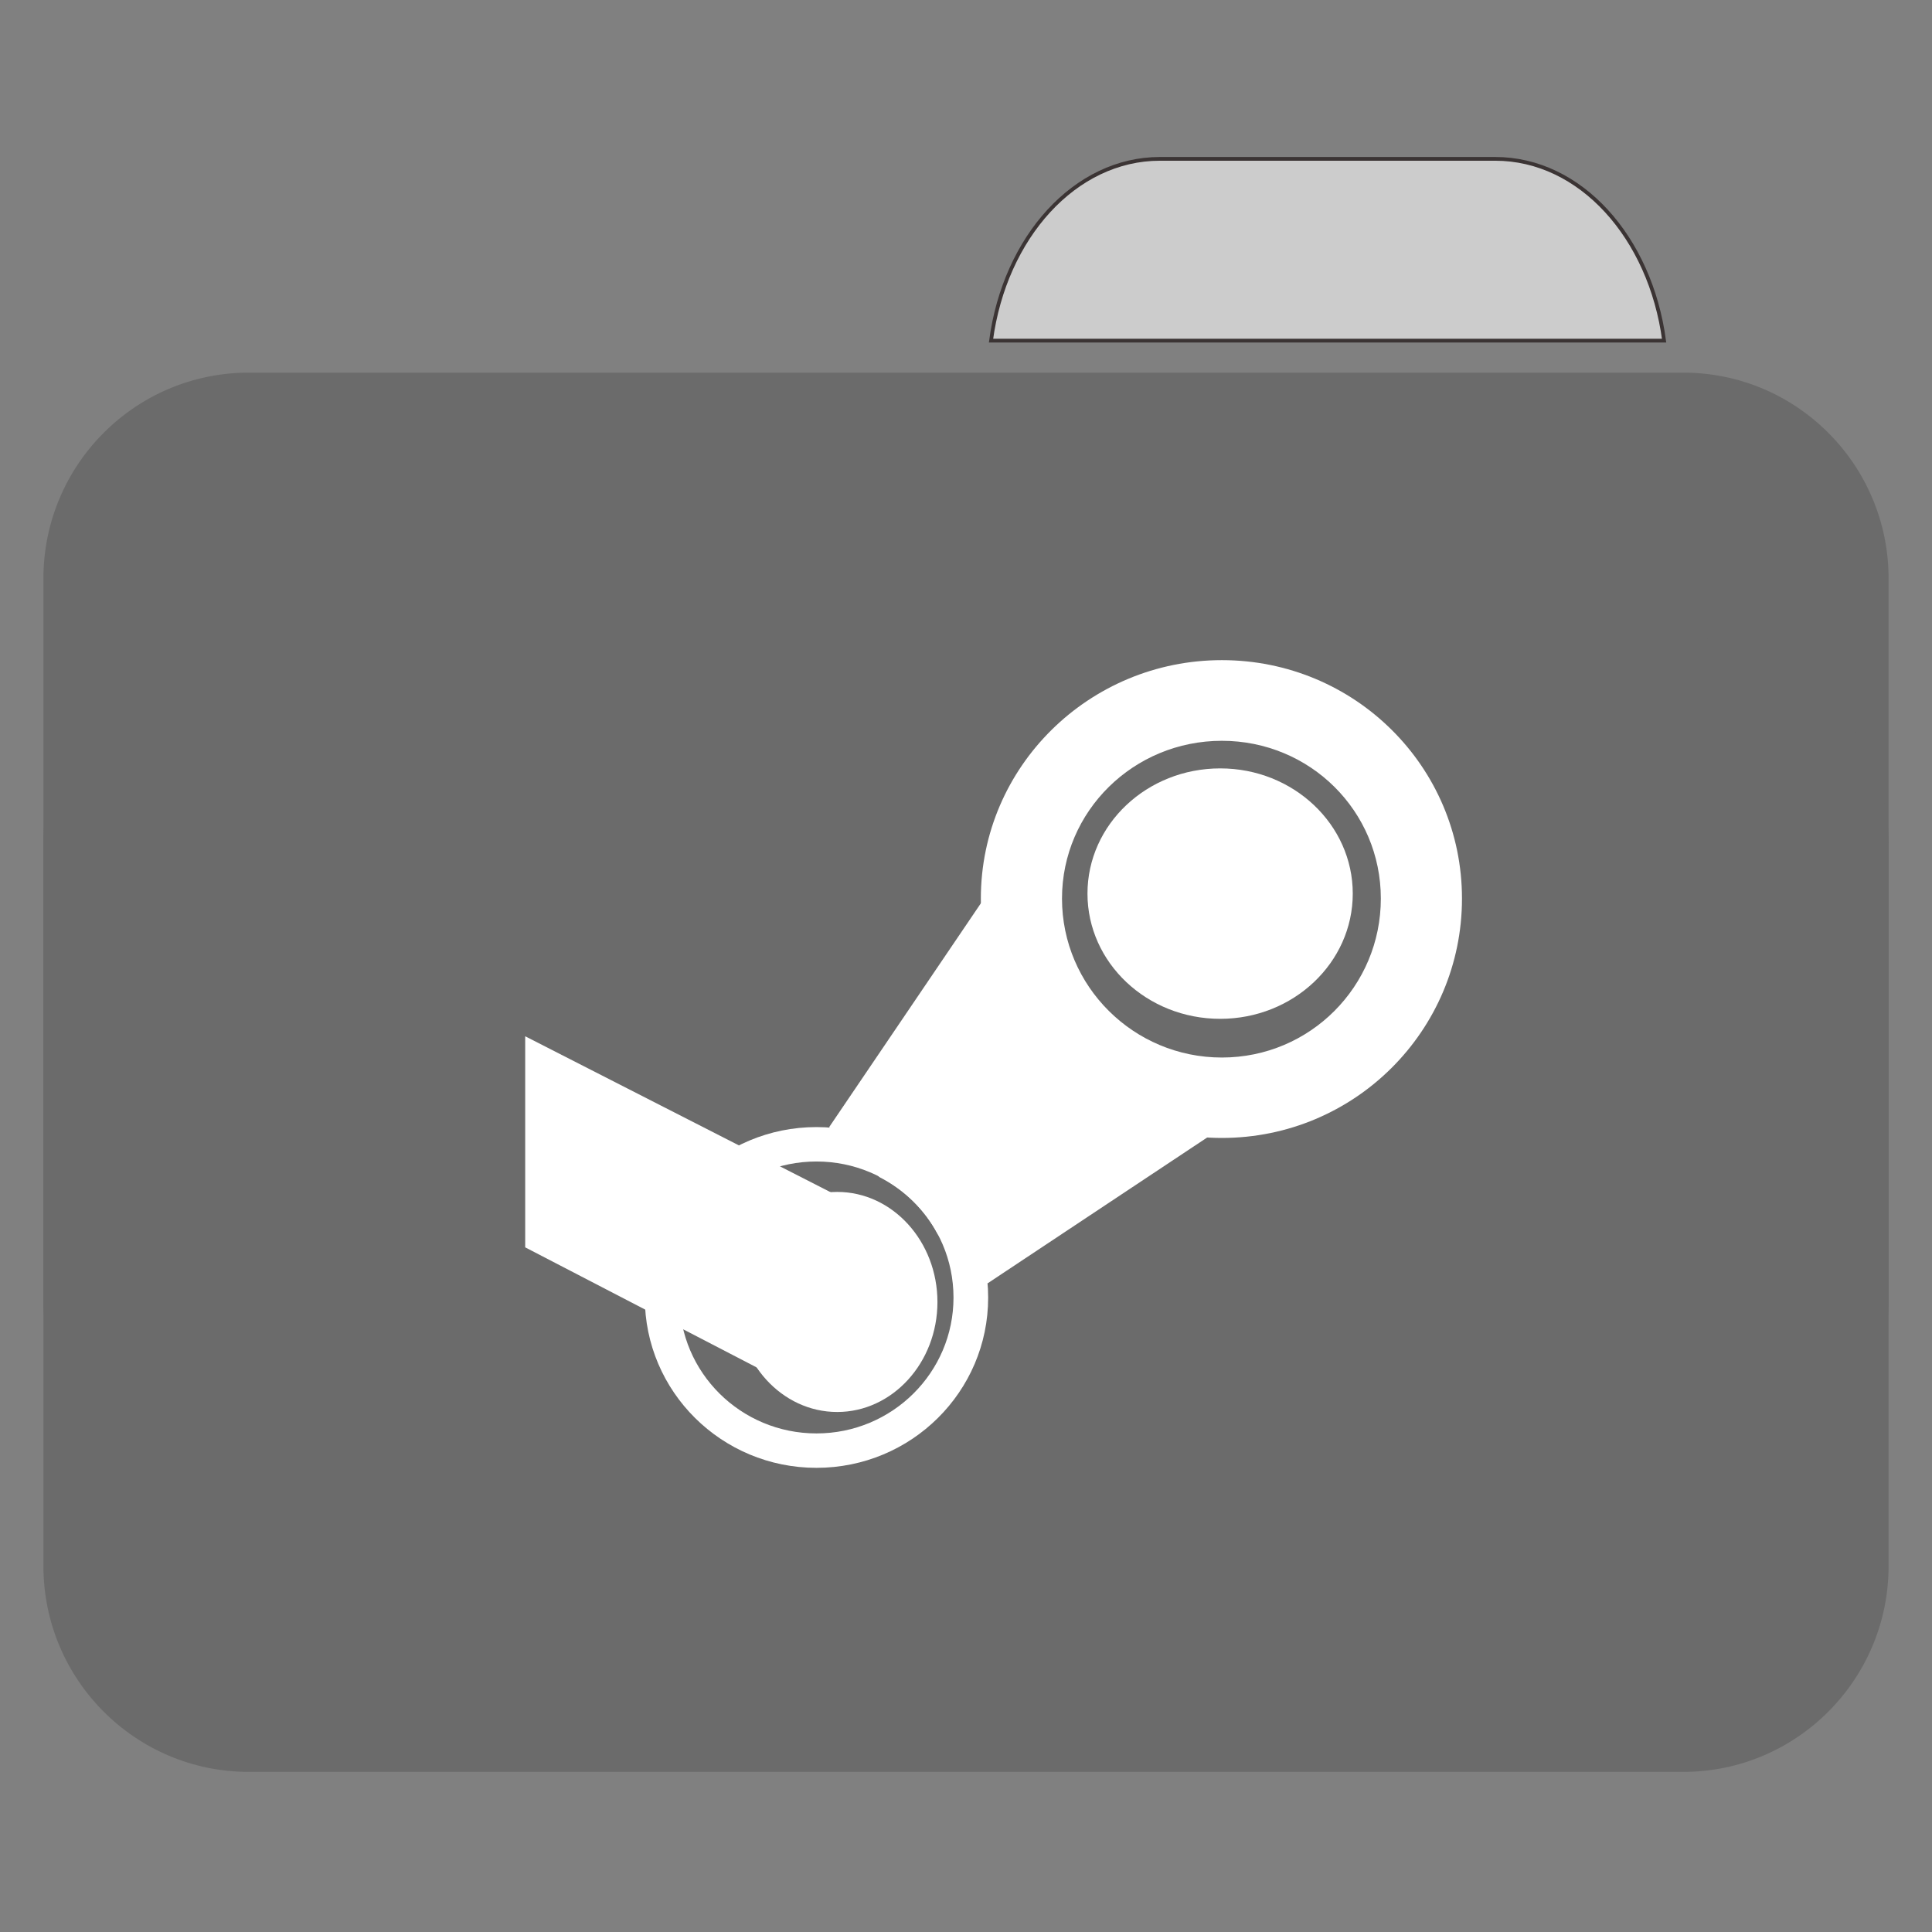 
<svg xmlns="http://www.w3.org/2000/svg" xmlns:xlink="http://www.w3.org/1999/xlink" width="32px" height="32px" viewBox="0 0 32 32" version="1.1">
<rect x="0" y="0" width="32" height="32" fill="#808080" stroke="none"/>
<g id="surface1">
<path style="fill-rule:nonzero;fill:rgb(80%,80%,80%);fill-opacity:1;stroke-width:1;stroke-linecap:butt;stroke-linejoin:miter;stroke:rgb(23.137%,20.392%,20.392%);stroke-opacity:1;stroke-miterlimit:4;" d="M 309.875 42.438 C 287.188 42.438 268.438 63.375 264.75 91 L 444.562 91 C 440.875 63.375 422.188 42.438 399.438 42.438 Z M 309.875 42.438 " transform="matrix(0.062,0,0,0.062,0,0)"/>
<path style=" stroke:none;fill-rule:nonzero;fill:#6B6B6B;fill-opacity:1;" d="M 4.121 6.172 L 27.879 6.172 C 29.758 6.172 31.281 7.699 31.281 9.582 L 31.281 21.551 C 31.281 23.434 29.758 24.961 27.879 24.961 L 4.121 24.961 C 2.242 24.961 0.719 23.434 0.719 21.551 L 0.719 9.582 C 0.719 7.699 2.242 6.172 4.121 6.172 Z M 4.121 6.172 "/>
<path style=" stroke:none;fill-rule:nonzero;fill:#6B6B6B;fill-opacity:1;" d="M 4.121 10.559 L 27.879 10.559 C 29.758 10.559 31.281 12.086 31.281 13.969 L 31.281 25.938 C 31.281 27.82 29.758 29.348 27.879 29.348 L 4.121 29.348 C 2.242 29.348 0.719 27.82 0.719 25.938 L 0.719 13.969 C 0.719 12.086 2.242 10.559 4.121 10.559 Z M 4.121 10.559 "/>
<path style=" stroke:none;fill-rule:nonzero;fill:rgb(100%,100%,100%);fill-opacity:1;" d="M 22.406 14.801 C 22.406 15.945 21.422 16.875 20.211 16.875 C 18.996 16.875 18.012 15.945 18.012 14.801 C 18.012 13.656 18.996 12.727 20.211 12.727 C 21.422 12.727 22.406 13.656 22.406 14.801 Z M 22.406 14.801 "/>
<path style=" stroke:none;fill-rule:nonzero;fill:rgb(100%,100%,100%);fill-opacity:1;" d="M 20.238 10.934 C 18.039 10.934 16.246 12.699 16.246 14.883 C 16.246 17.07 18.039 18.848 20.238 18.848 C 22.438 18.848 24.215 17.07 24.215 14.883 C 24.215 12.699 22.438 10.934 20.238 10.934 Z M 20.238 12.27 C 21.699 12.27 22.871 13.434 22.871 14.883 C 22.871 16.336 21.699 17.516 20.238 17.516 C 18.777 17.516 17.59 16.336 17.59 14.883 C 17.59 13.434 18.777 12.27 20.238 12.27 Z M 20.238 12.27 "/>
<path style=" stroke:none;fill-rule:nonzero;fill:rgb(100%,100%,100%);fill-opacity:1;" d="M 16.262 14.938 L 13.734 18.668 L 14.566 19.496 C 14.977 19.707 15.316 20.035 15.531 20.441 L 16.355 21.258 L 20.137 18.746 Z M 16.262 14.938 "/>
<path style=" stroke:none;fill-rule:nonzero;fill:rgb(100%,100%,100%);fill-opacity:1;" d="M 15.527 21.566 C 15.527 22.57 14.781 23.387 13.867 23.387 C 12.949 23.387 12.207 22.57 12.207 21.566 C 12.207 20.559 12.949 19.742 13.867 19.742 C 14.781 19.742 15.527 20.559 15.527 21.566 Z M 15.527 21.566 "/>
<path style=" stroke:none;fill-rule:nonzero;fill:rgb(100%,100%,100%);fill-opacity:1;" d="M 13.523 18.668 C 11.953 18.668 10.68 19.93 10.68 21.492 C 10.68 23.051 11.953 24.312 13.523 24.312 C 15.094 24.312 16.367 23.051 16.367 21.492 C 16.367 19.93 15.094 18.668 13.523 18.668 Z M 13.523 19.238 C 14.777 19.238 15.793 20.246 15.793 21.492 C 15.793 22.734 14.777 23.742 13.523 23.742 C 12.27 23.742 11.254 22.734 11.254 21.492 C 11.254 20.246 12.27 19.238 13.523 19.238 Z M 13.523 19.238 "/>
<path style=" stroke:none;fill-rule:nonzero;fill:rgb(100%,100%,100%);fill-opacity:1;" d="M 8.699 17.16 L 8.699 20.66 L 13.391 23.094 C 13.41 23.105 13.434 23.094 13.445 23.07 L 14.438 20.141 C 14.445 20.117 14.426 20.086 14.406 20.078 L 8.699 17.164 Z M 8.699 17.16 "/>
</g>
</svg>
